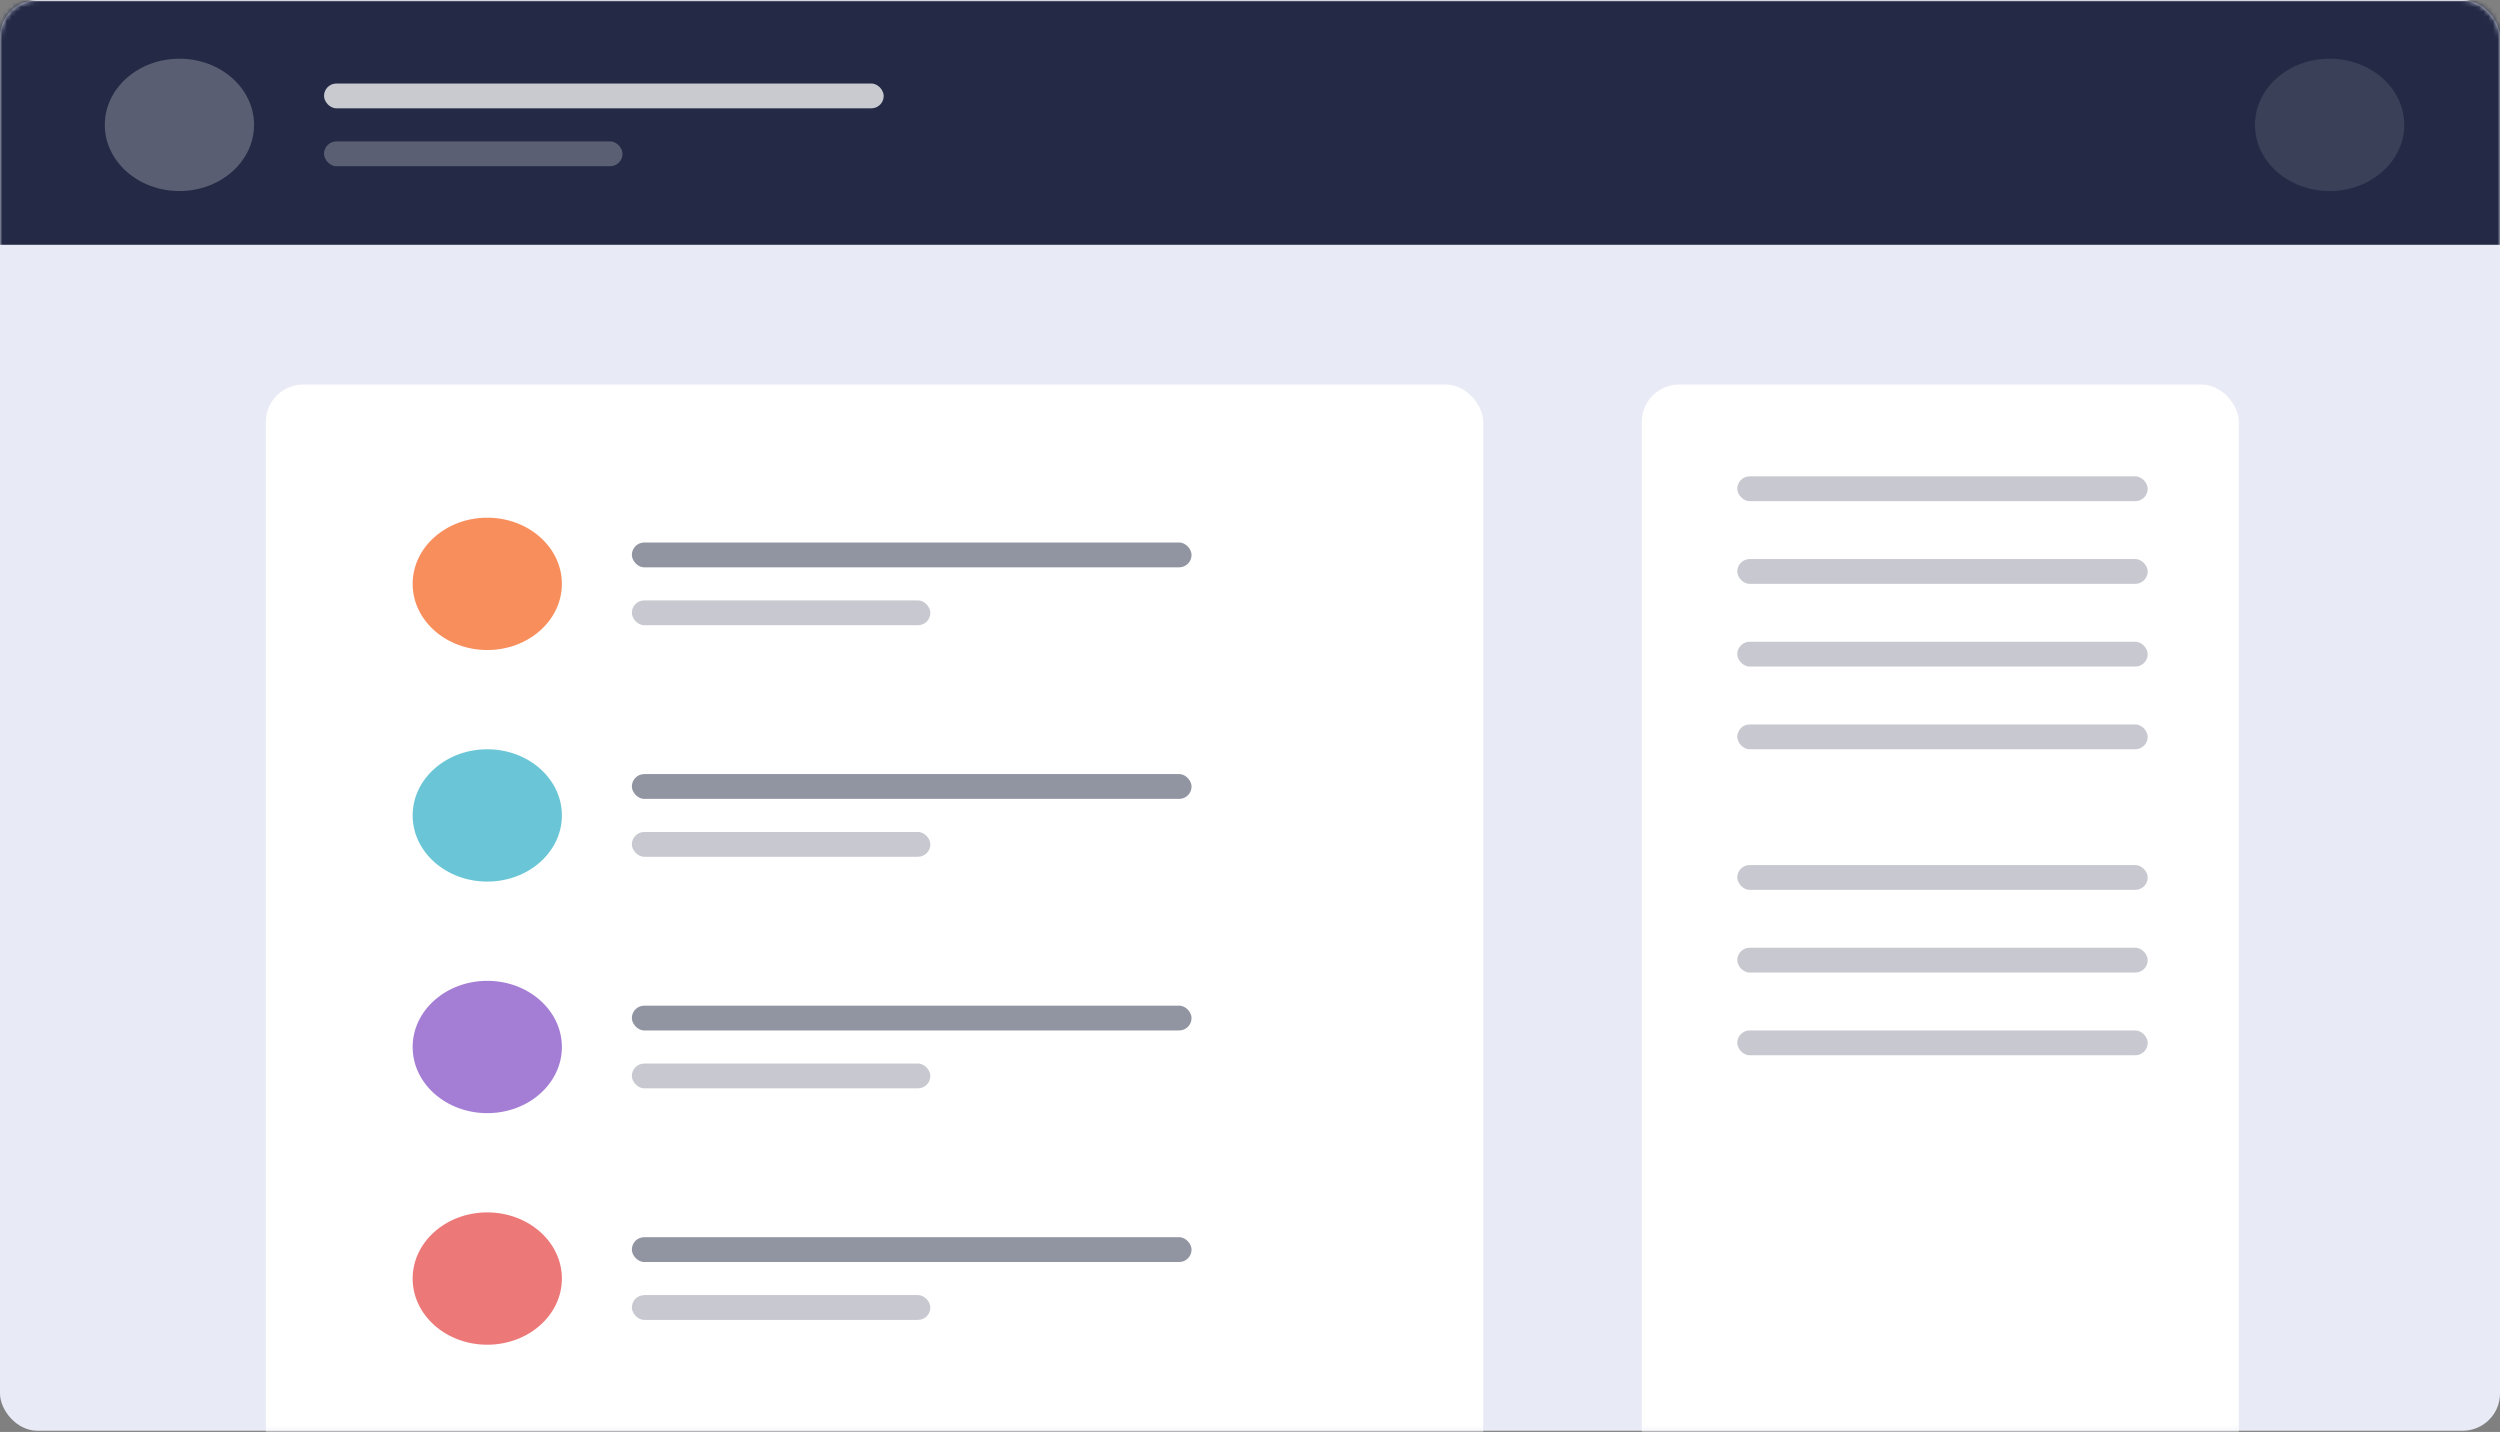 <svg width="536" height="307" viewBox="0 0 536 307" fill="none" xmlns="http://www.w3.org/2000/svg">
<rect x="0" y="0" width="536" height="307" fill="#808080" stroke="none"/>
<g id="Group 32">
<g id="GoViral - Wordpress Theme">
<rect id="Mask" width="536" height="306.751" rx="8" fill="#E8EAF6"/>
<mask id="mask0_1_172" style="mask-type:luminance" maskUnits="userSpaceOnUse" x="0" y="0" width="536" height="307">
<rect id="Mask_2" width="536" height="306.751" rx="8" fill="white"/>
</mask>
<g mask="url(#mask0_1_172)">
<g id="Group 28">
<rect id="Rectangle" x="-3.53" y="0.175" width="547" height="52.307" fill="#242A45"/>
<g id="Group 7">
<ellipse id="Oval" opacity="0.245" cx="38.469" cy="26.772" rx="16" ry="14.185" fill="white"/>
<ellipse id="Oval Copy" opacity="0.104" cx="499.47" cy="26.772" rx="16" ry="14.185" fill="white"/>
<g id="Group 6">
<rect id="Rectangle_2" opacity="0.75" x="69.469" y="17.906" width="120" height="5.319" rx="2.66" fill="white"/>
<rect id="Rectangle Copy 6" opacity="0.25" x="69.469" y="30.318" width="64" height="5.319" rx="2.66" fill="white"/>
</g>
</g>
</g>
<g id="Group 26">
<rect id="Rectangle_3" x="57" y="82.45" width="261" height="280.154" rx="8" fill="white"/>
<rect id="Rectangle Copy 7" x="352" y="82.45" width="128" height="280.154" rx="8" fill="white"/>
<rect id="Rectangle_4" opacity="0.5" x="135.47" y="116.315" width="120" height="5.319" rx="2.66" fill="#242A45"/>
</g>
</g>
</g>
<g id="Group 29">
<ellipse id="Oval_2" cx="104.47" cy="125.18" rx="16" ry="14.185" fill="#F98E5D"/>
<rect id="Rectangle_5" opacity="0.25" x="372.47" y="102.13" width="88" height="5.319" rx="2.66" fill="#242A45"/>
<rect id="Rectangle Copy 8" opacity="0.25" x="372.47" y="119.861" width="88" height="5.319" rx="2.66" fill="#242A45"/>
<rect id="Rectangle Copy 9" opacity="0.25" x="372.47" y="137.592" width="88" height="5.319" rx="2.66" fill="#242A45"/>
<rect id="Rectangle Copy 10" opacity="0.25" x="372.47" y="155.323" width="88" height="5.319" rx="2.66" fill="#242A45"/>
<rect id="Rectangle Copy 11" opacity="0.25" x="372.47" y="185.467" width="88" height="5.319" rx="2.66" fill="#242A45"/>
<rect id="Rectangle Copy 12" opacity="0.25" x="372.47" y="203.198" width="88" height="5.319" rx="2.66" fill="#242A45"/>
<rect id="Rectangle Copy 13" opacity="0.25" x="372.47" y="220.929" width="88" height="5.319" rx="2.66" fill="#242A45"/>
<rect id="Rectangle Copy 6_2" opacity="0.25" x="135.47" y="128.727" width="64" height="5.319" rx="2.66" fill="#242A45"/>
</g>
<g id="Group 29 Copy">
<ellipse id="Oval_3" cx="104.47" cy="174.828" rx="16" ry="14.185" fill="#6AC6D6"/>
<rect id="Rectangle_6" opacity="0.5" x="135.47" y="165.962" width="120" height="5.319" rx="2.66" fill="#242A45"/>
<rect id="Rectangle Copy 6_3" opacity="0.25" x="135.47" y="178.374" width="64" height="5.319" rx="2.66" fill="#242A45"/>
</g>
<g id="Group 29 Copy 2">
<ellipse id="Oval_4" cx="104.47" cy="224.475" rx="16" ry="14.185" fill="#A47ED4"/>
<rect id="Rectangle_7" opacity="0.5" x="135.47" y="215.61" width="120" height="5.319" rx="2.66" fill="#242A45"/>
<rect id="Rectangle Copy 6_4" opacity="0.25" x="135.47" y="228.022" width="64" height="5.319" rx="2.66" fill="#242A45"/>
</g>
<g id="Group 29 Copy 3">
<ellipse id="Oval_5" cx="104.47" cy="274.123" rx="16" ry="14.185" fill="#EC7878"/>
<rect id="Rectangle_8" opacity="0.5" x="135.47" y="265.257" width="120" height="5.319" rx="2.66" fill="#242A45"/>
<rect id="Rectangle Copy 6_5" opacity="0.25" x="135.47" y="277.669" width="64" height="5.319" rx="2.66" fill="#242A45"/>
</g>
</g>
</svg>
